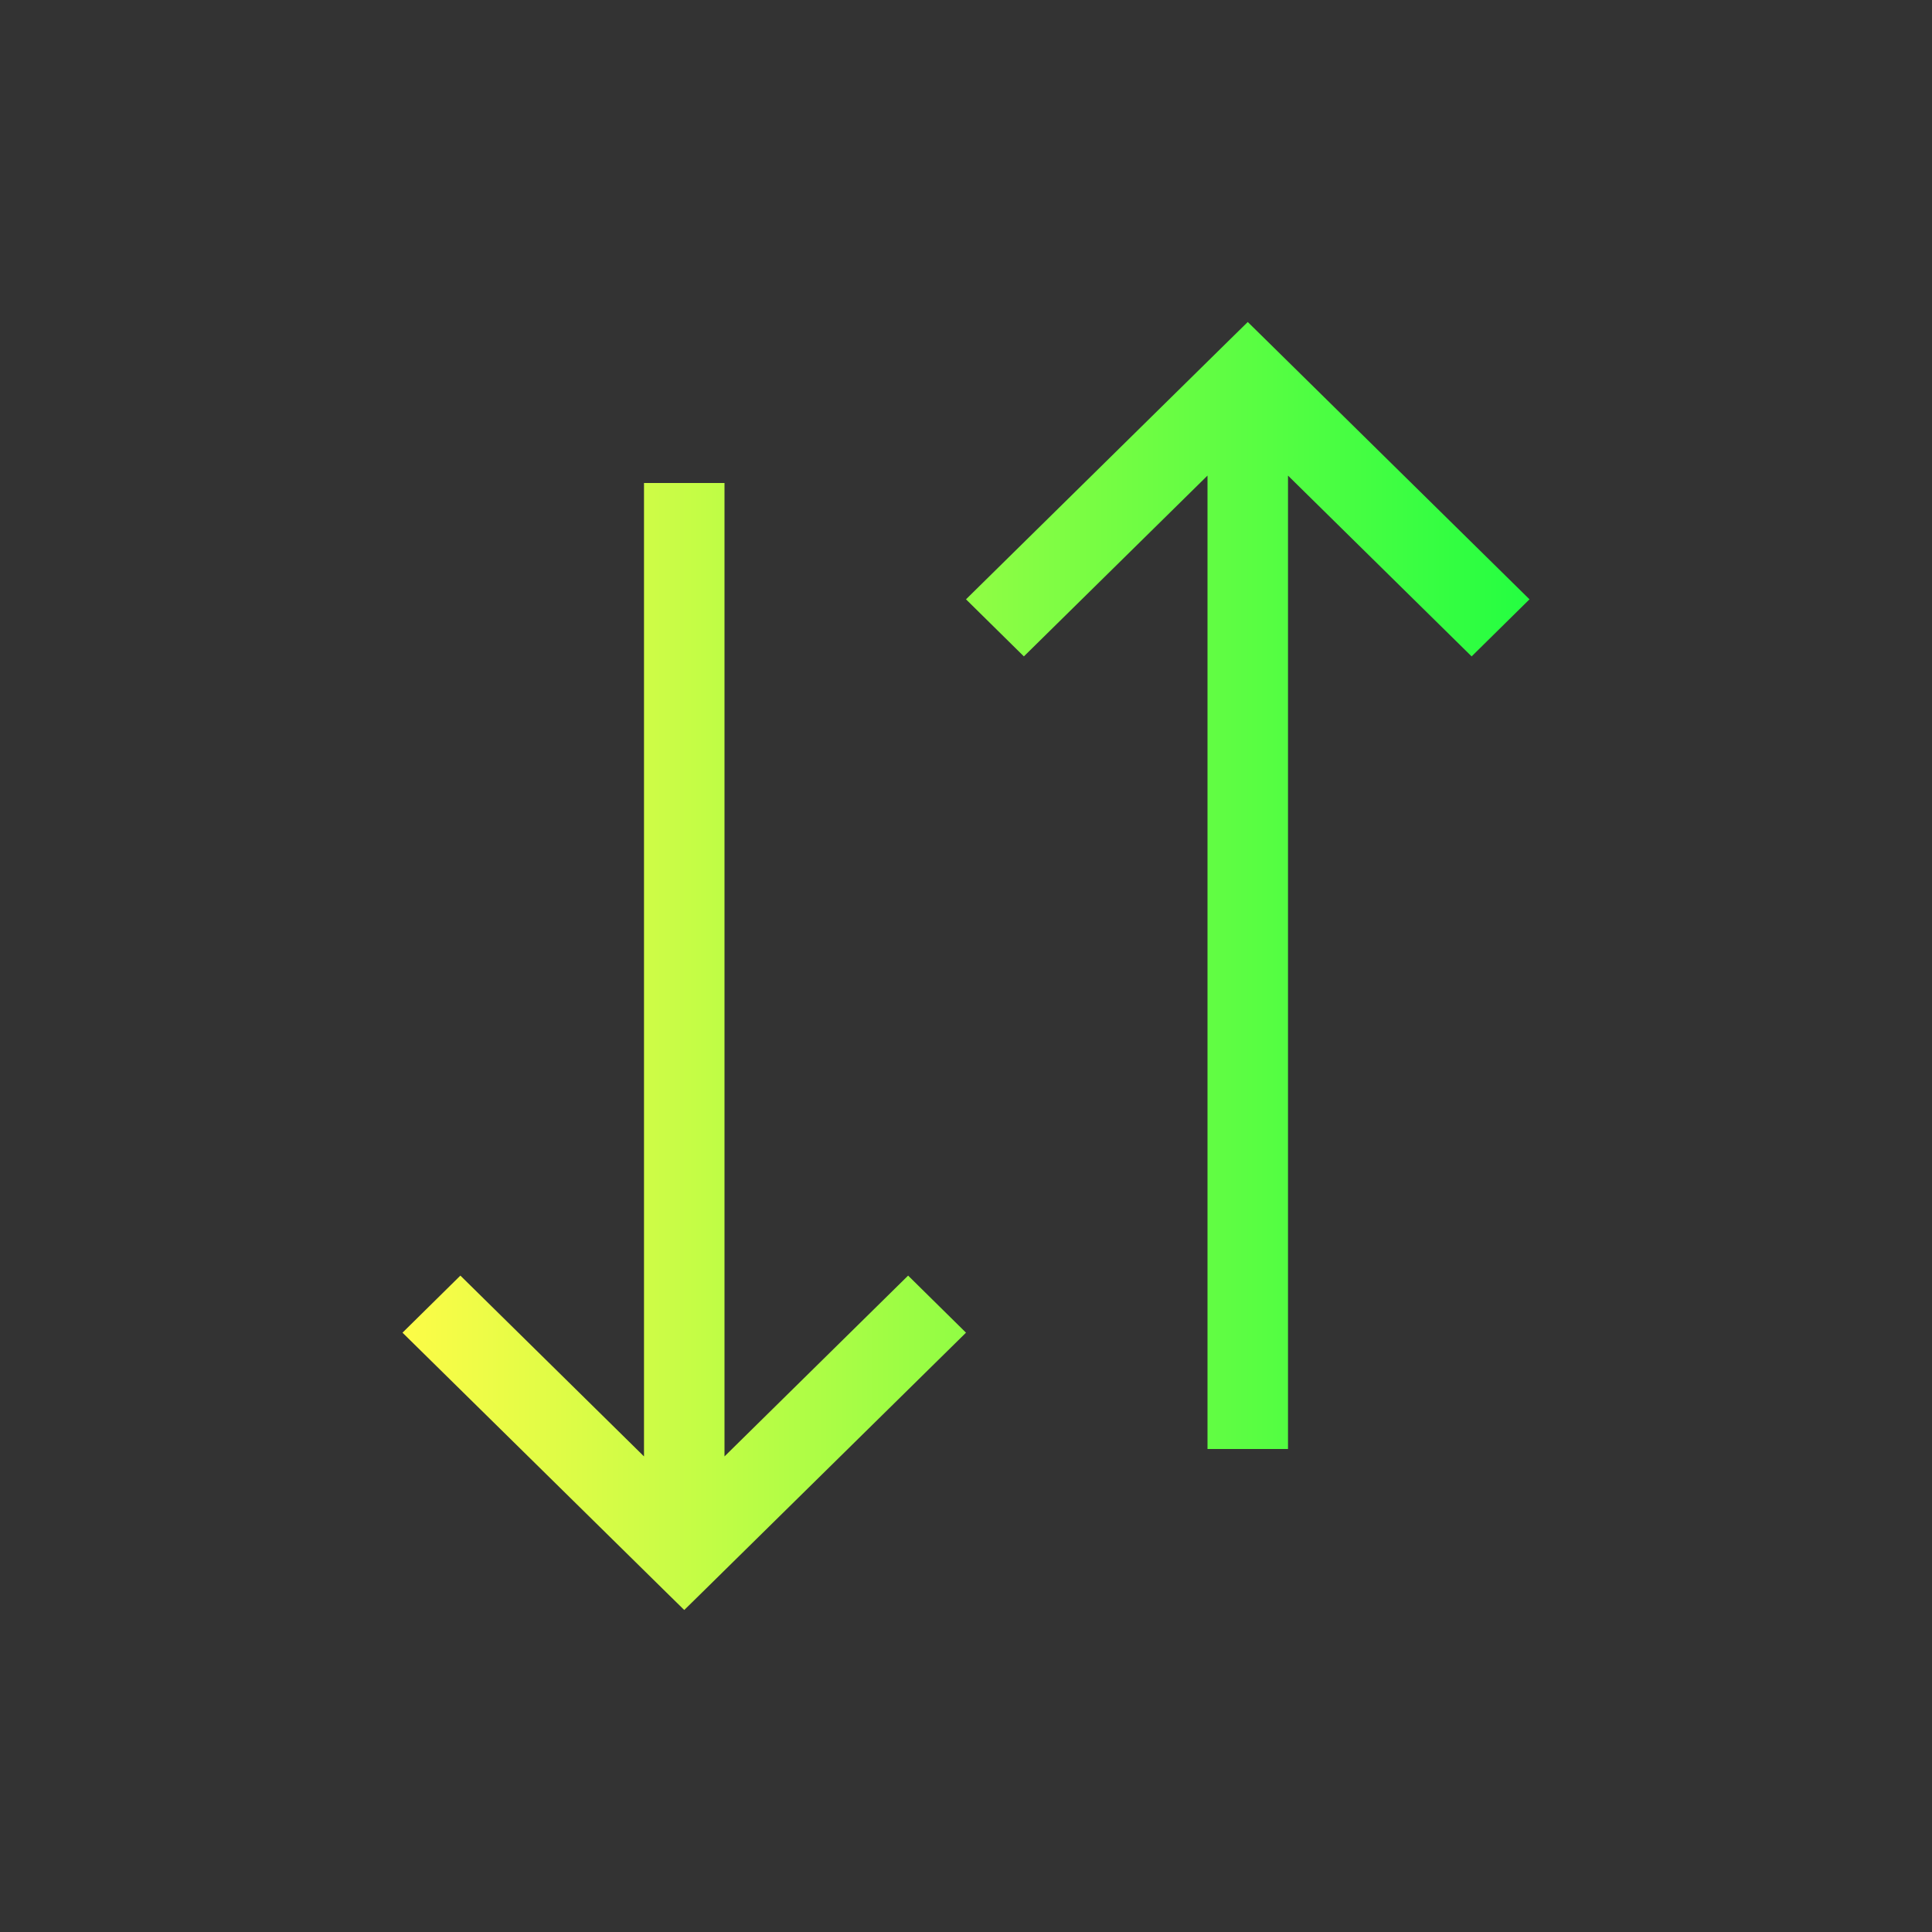 <svg width="24" height="24" viewBox="0 0 24 24" fill="none" xmlns="http://www.w3.org/2000/svg">
<rect x="0" y="0" width="24" height="24" fill="#333333" stroke="none"/>
<path d="M15.5 4L15.281 4.215L12 7.445L12.719 8.154L15 5.908V14.06V18H16V14.06V5.908L18.281 8.154L19 7.445L15.719 4.215L15.5 4ZM8 6V9.939V18.092L5.719 15.846L5 16.555L8.281 19.785L8.5 20L8.719 19.785L12 16.555L11.281 15.846L9 18.092V9.939V6H8Z" fill="url(#paint0_linear_10_17097)"/>
<defs>
<linearGradient id="paint0_linear_10_17097" x1="5" y1="12" x2="19" y2="12" gradientUnits="userSpaceOnUse">
<stop stop-color="#FDFC47"/>
<stop offset="1" stop-color="#24FE41"/>
</linearGradient>
</defs>
</svg>
